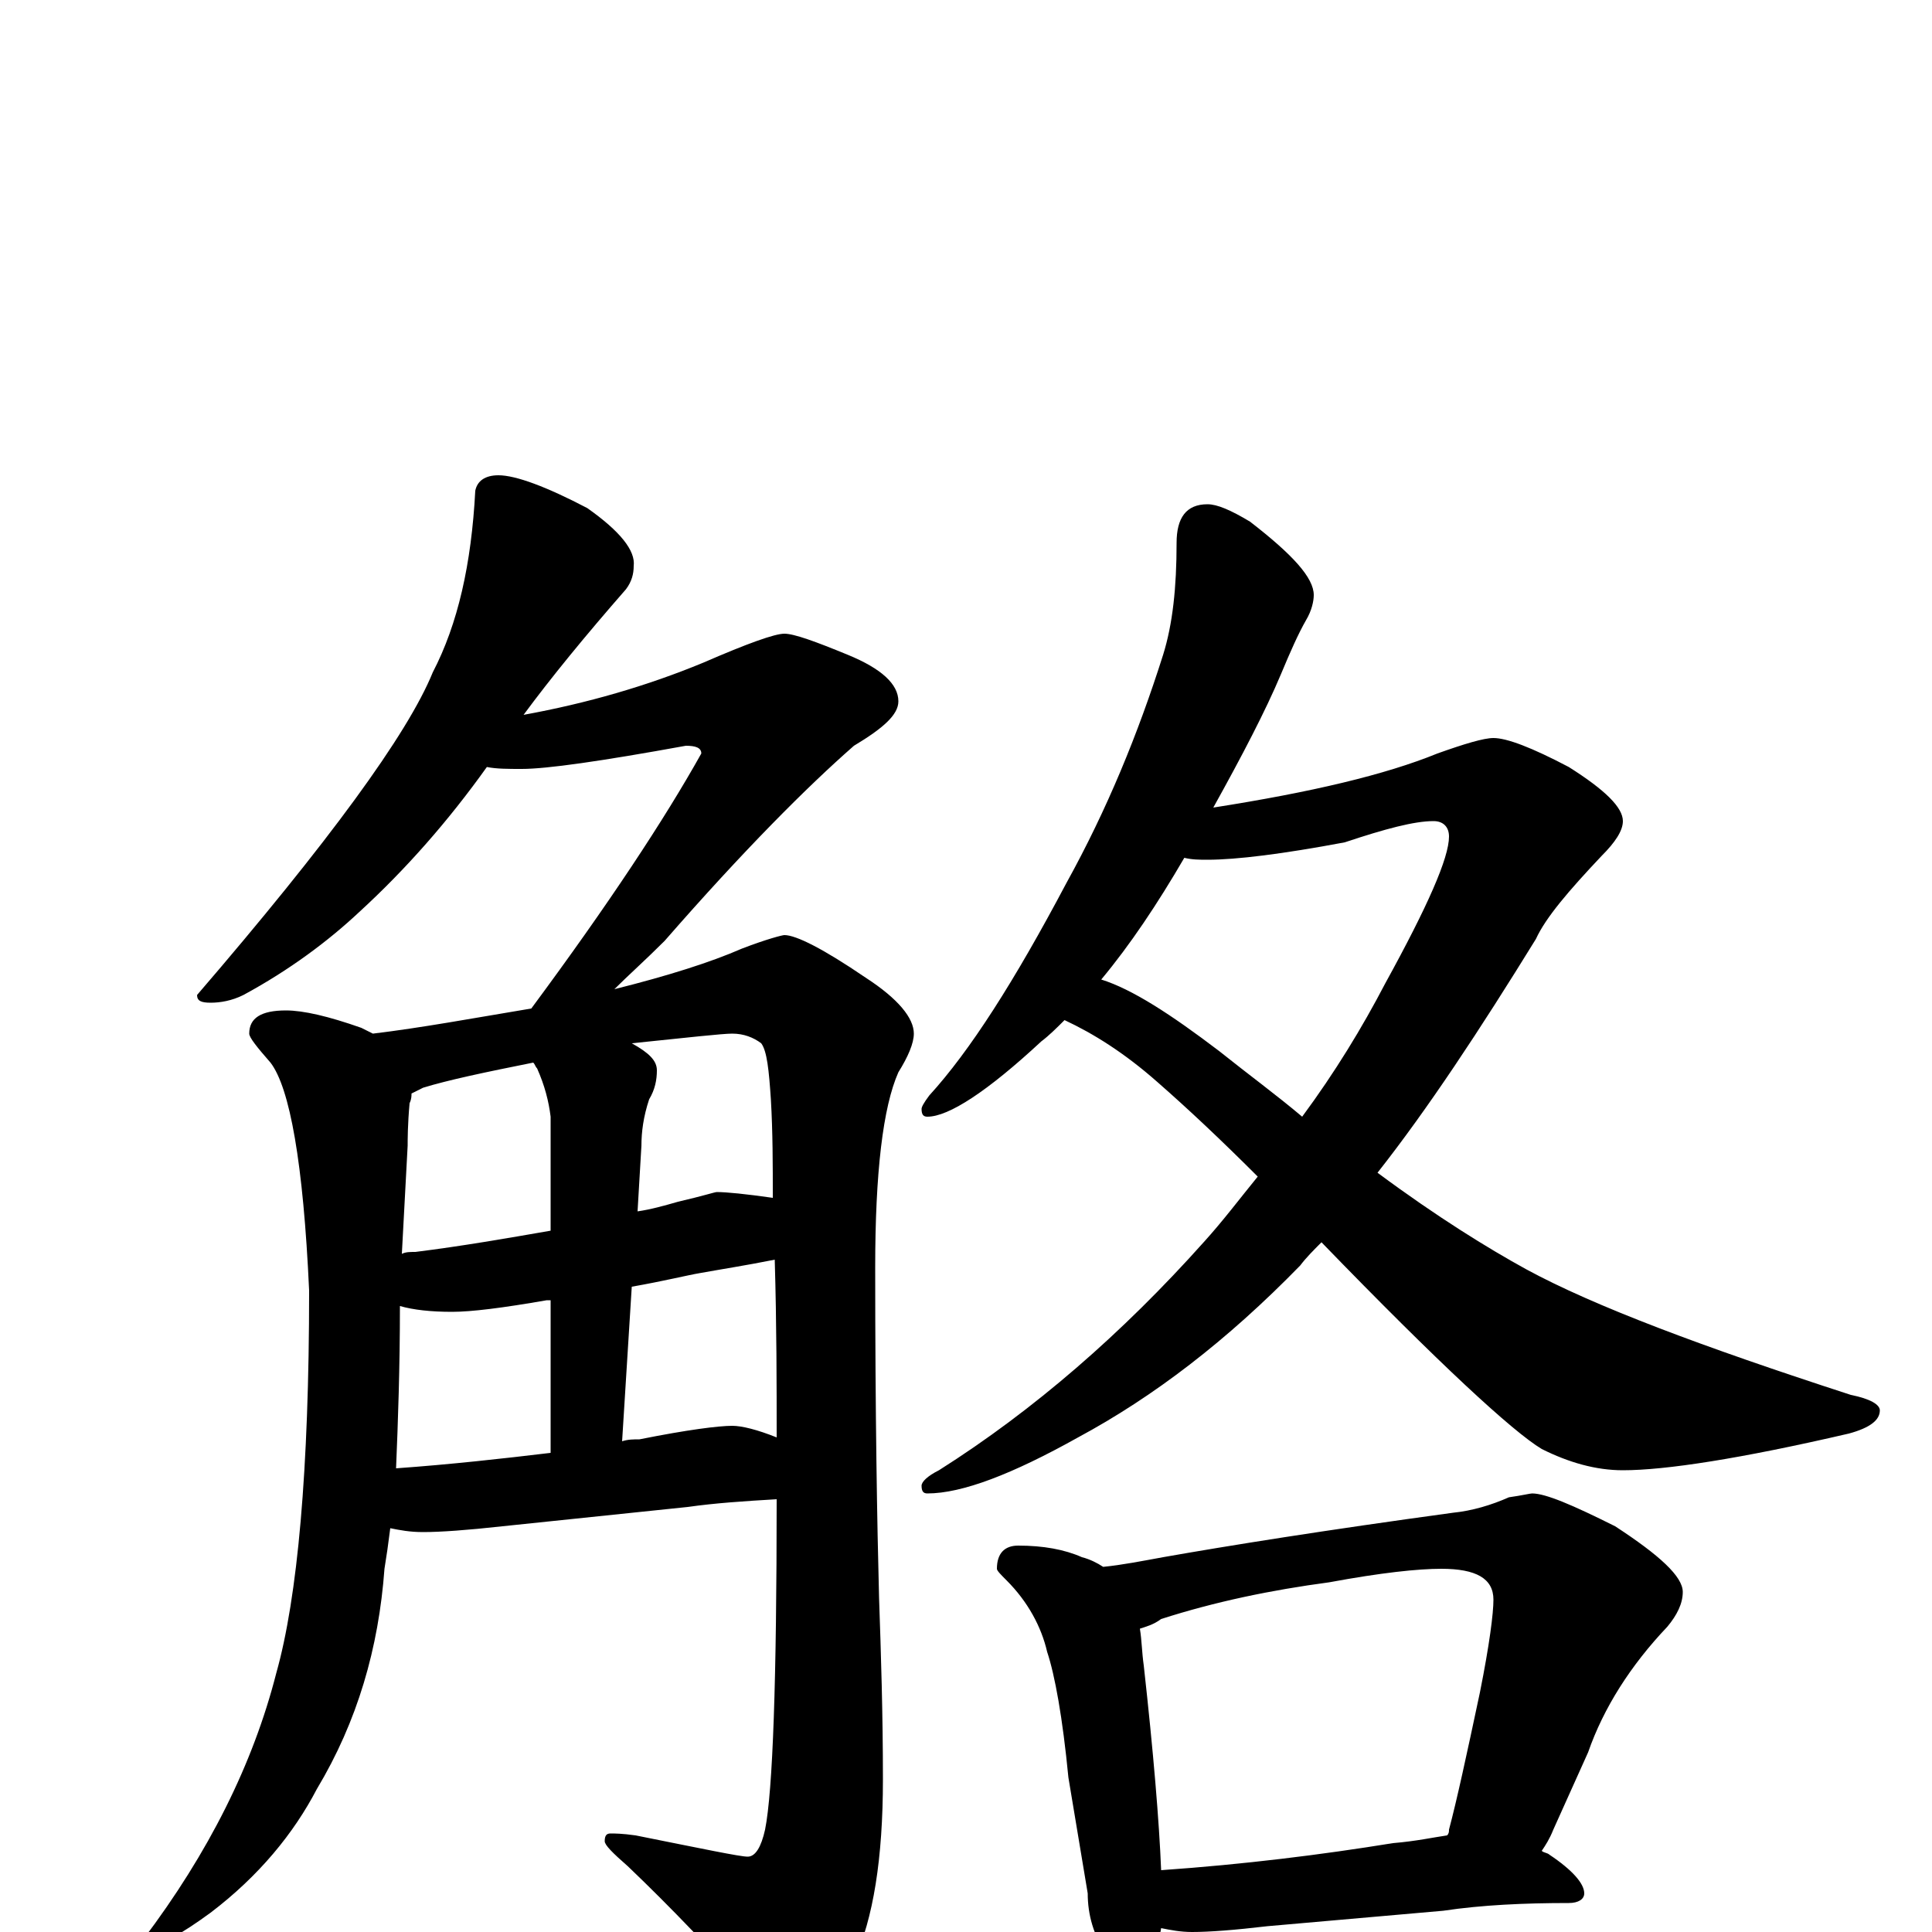 <?xml version="1.0" encoding="utf-8" ?>
<!DOCTYPE svg PUBLIC "-//W3C//DTD SVG 1.1//EN" "http://www.w3.org/Graphics/SVG/1.1/DTD/svg11.dtd">
<svg version="1.1" id="Layer_1" xmlns="http://www.w3.org/2000/svg" xmlns:xlink="http://www.w3.org/1999/xlink" x="0px" y="145px" width="1000px" height="1000px" viewBox="0 0 1000 1000" enable-background="new 0 0 1000 1000" xml:space="preserve">
<g id="Layer_1">
<path id="glyph" transform="matrix(1 0 0 -1 0 1000)" d="M258,754C267,754 283,748 304,737C321,725 329,715 328,707C328,703 327,699 324,695C303,671 285,649 271,630C304,636 335,645 364,657C387,667 401,672 406,672C411,672 422,668 439,661C456,654 465,646 465,637C465,630 457,623 442,614C418,593 385,560 344,513C334,503 325,495 318,488C346,495 368,502 384,509C397,514 405,516 406,516C412,516 426,509 448,494C465,483 473,473 473,465C473,460 470,453 465,445C457,427 453,393 453,344C453,268 454,211 455,173C456,144 457,113 457,79C457,38 452,7 442,-15C429,-38 419,-50 410,-50C405,-50 399,-46 394,-38C370,-11 347,13 325,34C317,41 313,45 313,47C313,50 314,51 316,51C318,51 322,51 329,50C364,43 383,39 387,39C391,39 394,44 396,53C400,73 402,130 402,224C385,223 370,222 356,220l-96,-10C242,208 228,207 219,207C212,207 207,208 202,209C201,201 200,194 199,188C196,147 185,109 164,74C152,51 134,29 109,10C94,-1 83,-7 78,-7C75,-7 74,-6 74,-4C108,41 131,87 143,134C154,173 160,239 160,332C157,398 150,437 140,450C133,458 129,463 129,465C129,473 135,477 148,477C157,477 170,474 187,468C189,467 191,466 193,465C218,468 245,473 275,478C315,532 344,576 363,610C363,613 360,614 355,614C311,606 283,602 270,602C263,602 257,602 252,603C232,575 210,550 186,528C170,513 150,498 126,485C120,482 114,481 109,481C104,481 102,482 102,485C170,564 211,620 224,652C237,677 244,708 246,746C247,751 251,754 258,754M205,240C233,242 260,245 285,248l0,79C284,327 284,327 283,327C260,323 244,321 234,321C223,321 214,322 207,324C207,292 206,264 205,240M322,254C325,255 328,255 331,255C356,260 372,262 379,262C384,262 392,260 402,256C402,283 402,314 401,348C386,345 373,343 362,341C356,340 344,337 327,334M208,351C210,352 212,352 215,352C239,355 262,359 285,363l0,59C284,430 282,438 278,447C277,448 277,449 276,450C251,445 232,441 219,437C217,436 215,435 213,434C213,433 213,431 212,429C211,418 211,410 211,407M327,460C336,455 340,451 340,446C340,441 339,436 336,431C333,422 332,414 332,407l-2,-34C337,374 344,376 351,378C364,381 370,383 371,383C376,383 386,382 400,380C400,397 400,414 399,431C398,446 397,456 394,460C390,463 385,465 379,465C374,465 356,463 327,460M625,739C630,739 637,736 647,730C669,713 680,701 680,692C680,689 679,684 676,679C672,672 668,663 663,651C655,632 643,609 628,582C679,590 717,599 744,610C758,615 768,618 773,618C780,618 793,613 812,603C831,591 840,582 840,575C840,570 836,564 829,557C812,539 800,525 795,514C766,467 739,426 713,393C744,370 770,354 790,343C825,324 881,303 958,278C968,276 973,273 973,270C973,265 968,261 957,258C901,245 862,239 840,239C826,239 812,243 798,250C783,259 745,294 684,357C680,353 676,349 673,345C635,306 597,277 558,256C524,237 498,227 480,227C478,227 477,228 477,231C477,233 480,236 486,239C535,270 581,310 623,357C633,368 642,380 651,391C632,410 615,426 599,440C582,455 566,465 551,472C547,468 543,464 539,461C511,435 491,422 480,422C478,422 477,423 477,426C477,427 478,429 481,433C502,456 525,492 552,543C573,581 589,620 602,661C607,677 609,696 609,719C609,732 614,739 625,739M570,493C586,488 606,475 631,456C646,444 661,433 674,422C691,445 705,468 717,491C739,531 750,556 750,567C750,572 747,575 742,575C732,575 717,571 696,564C664,558 640,555 625,555C621,555 617,555 613,556C599,532 585,511 570,493M527,200C540,200 551,198 560,194C564,193 568,191 571,189C581,190 591,192 602,194C636,200 686,208 752,217C762,218 772,221 781,225C788,226 792,227 793,227C800,227 814,221 836,210C859,195 871,184 871,176C871,170 868,164 863,158C844,138 830,116 822,93l-18,-40C802,48 800,45 798,42C799,41 801,41 802,40C814,32 820,25 820,20C820,17 817,15 812,15C789,15 767,14 747,11l-91,-8C639,1 626,0 617,0C611,0 606,1 601,2C600,-4 599,-9 597,-14C594,-20 590,-23 586,-23C581,-23 577,-19 573,-12C566,-2 563,9 563,20l-10,60C550,111 546,133 542,145C539,158 532,171 521,182C518,185 516,187 516,188C516,196 520,200 527,200M601,32C644,35 684,40 721,46C733,47 742,49 749,50C750,51 750,52 750,53C754,68 759,91 766,124C771,149 773,165 773,172C773,183 764,188 746,188C734,188 715,186 688,181C658,177 629,171 601,162C597,159 593,158 590,157C591,151 591,145 592,138C597,93 600,57 601,32z"/>
</g>
</svg>
